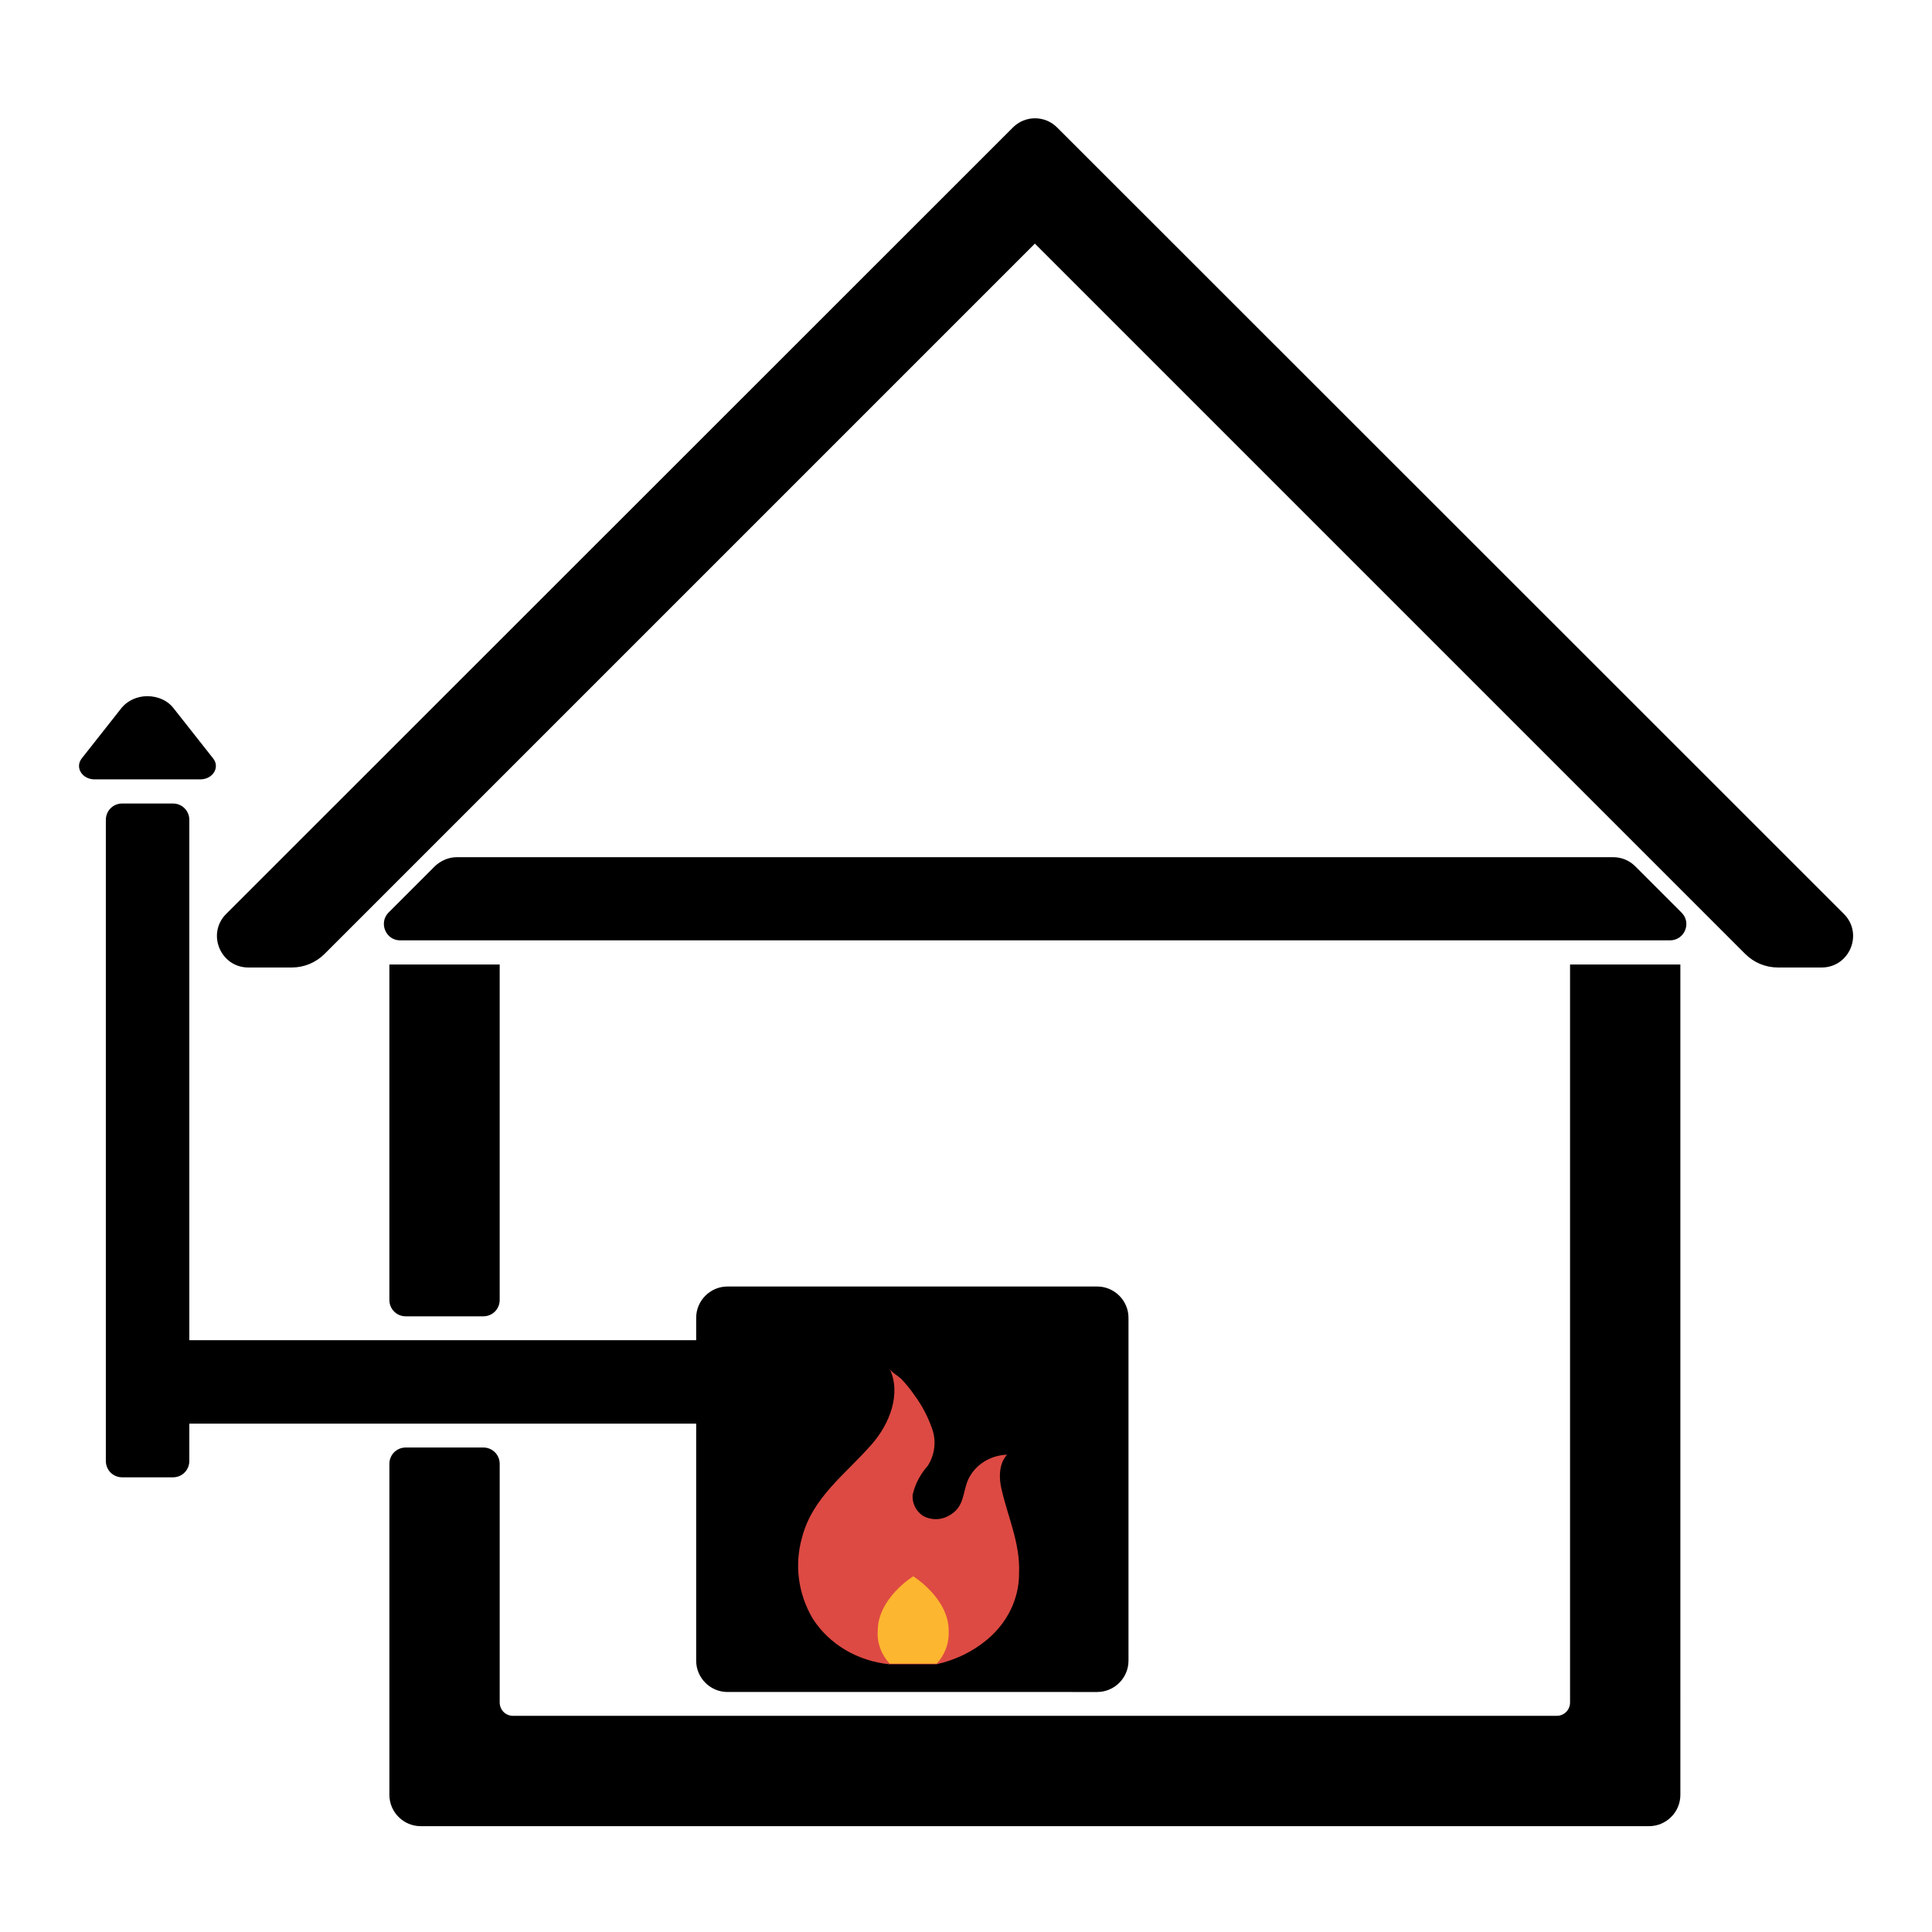 <?xml version="1.0" encoding="utf-8"?>
<!-- Generator: Adobe Illustrator 24.3.0, SVG Export Plug-In . SVG Version: 6.00 Build 0)  -->
<svg version="1.1" id="Слой_1" xmlns="http://www.w3.org/2000/svg" xmlns:xlink="http://www.w3.org/1999/xlink" x="0px" y="0px"
	 viewBox="0 0 648 648" style="enable-background:new 0 0 648 648;" xml:space="preserve">
<style type="text/css">
	.st0{stroke:#000000;stroke-miterlimit:10; fill: #000000}
	.st1{fill:#DD4A43;}
	.st2{fill:#FDB62F;}
</style>
<path class="st0" d="M340.1,43.1L76.2,306.9c-6.3,6.3-1.8,17.1,7.1,17.1h14.6c4,0,7.8-1.6,10.6-4.4L347.1,81l238.6,238.6
	c2.8,2.8,6.6,4.4,10.6,4.4H611c8.9,0,13.4-10.8,7.1-17.1L354.2,43.1C350.3,39.2,344,39.2,340.1,43.1z"/>
<path class="st0" d="M146.2,290.9l-15.5,15.5c-3.1,3.1-0.9,8.5,3.5,8.5h425.9c4.5,0,6.7-5.4,3.5-8.5l-15.5-15.5
	c-1.9-1.9-4.4-2.9-7.1-2.9H153.3C150.6,288,148.1,289.1,146.2,290.9z"/>
<path class="st0" d="M244,432h124c5.5,0,10,4.5,10,10v115c0,5.5-4.5,10-10,10H244c-5.5,0-10-4.5-10-10V442
	C234,436.5,238.5,432,244,432z"/>
<g>
	<path class="st1" d="M335.9,499.4c-1.9-8.2,1.9-11.5,1.9-11.5c-5.7,0.2-10.7,3.4-13,8.2c-2.1,4.6-1.1,9.3-6.6,12.3
		c-2.6,1.5-5.9,1.5-8.5,0.1c-2.5-1.6-3.8-4.3-3.6-7.1c0.8-3.6,2.6-7,5.1-9.8c2.4-3.8,2.9-8.4,1.4-12.5c-1.4-4-3.4-7.8-6-11.3
		c-1.3-1.9-2.7-3.6-4.3-5.3c-0.9-0.9-3.4-2.3-3.9-3.4c4,8.4-0.1,18.6-6,25.3c-8.9,10.2-19.9,17.8-23.4,31.3
		c-2.6,9.2-1.3,18.9,3.6,27.2c5.5,8.6,15,14.2,25.7,15.3h15.8c6.3-1.4,12.1-4.2,16.9-8.2c6.9-5.7,10.9-13.9,10.8-22.5
		C342.2,517.6,338,508.7,335.9,499.4z"/>
	<path class="st2" d="M298.4,558c-2.8-3-4.3-7-4-11c0-11,11.9-18.3,11.9-18.3s11.9,7.3,11.9,18.3c0.2,4-1.2,7.9-4,11"/>
</g>
<g>
	<path class="st0" d="M167.1,324h-36v112c0,2.8,2.2,5,5,5h26c2.8,0,5-2.2,5-5V324z"/>
	<path class="st0" d="M527.1,324v247c0,2.8-2.2,5-5,5h-350c-2.8,0-5-2.2-5-5v-80c0-2.8-2.2-5-5-5h-26c-2.8,0-5,2.2-5,5v111
		c0,5.5,4.5,10,10,10h412c5.5,0,10-4.5,10-10V324H527.1z"/>
	<path class="st0" d="M131.1,450H63V275c0-2.8-2.2-5-5-5H41c-2.8,0-5,2.2-5,5v202v13c0,2.8,2.2,5,5,5h17c2.8,0,5-2.2,5-5v-13h68.1
		h108v-27H131.1z"/>
</g>
<path class="st0" d="M41.2,237.7l-13.4,17c-2.1,2.7,0.2,6.2,3.9,6.2h35.5c3.8,0,6-3.6,3.9-6.2l-13.4-17c-1.8-2.3-4.9-3.7-8.3-3.7h0
	C46.2,234,43.1,235.4,41.2,237.7z"/>
</svg>
